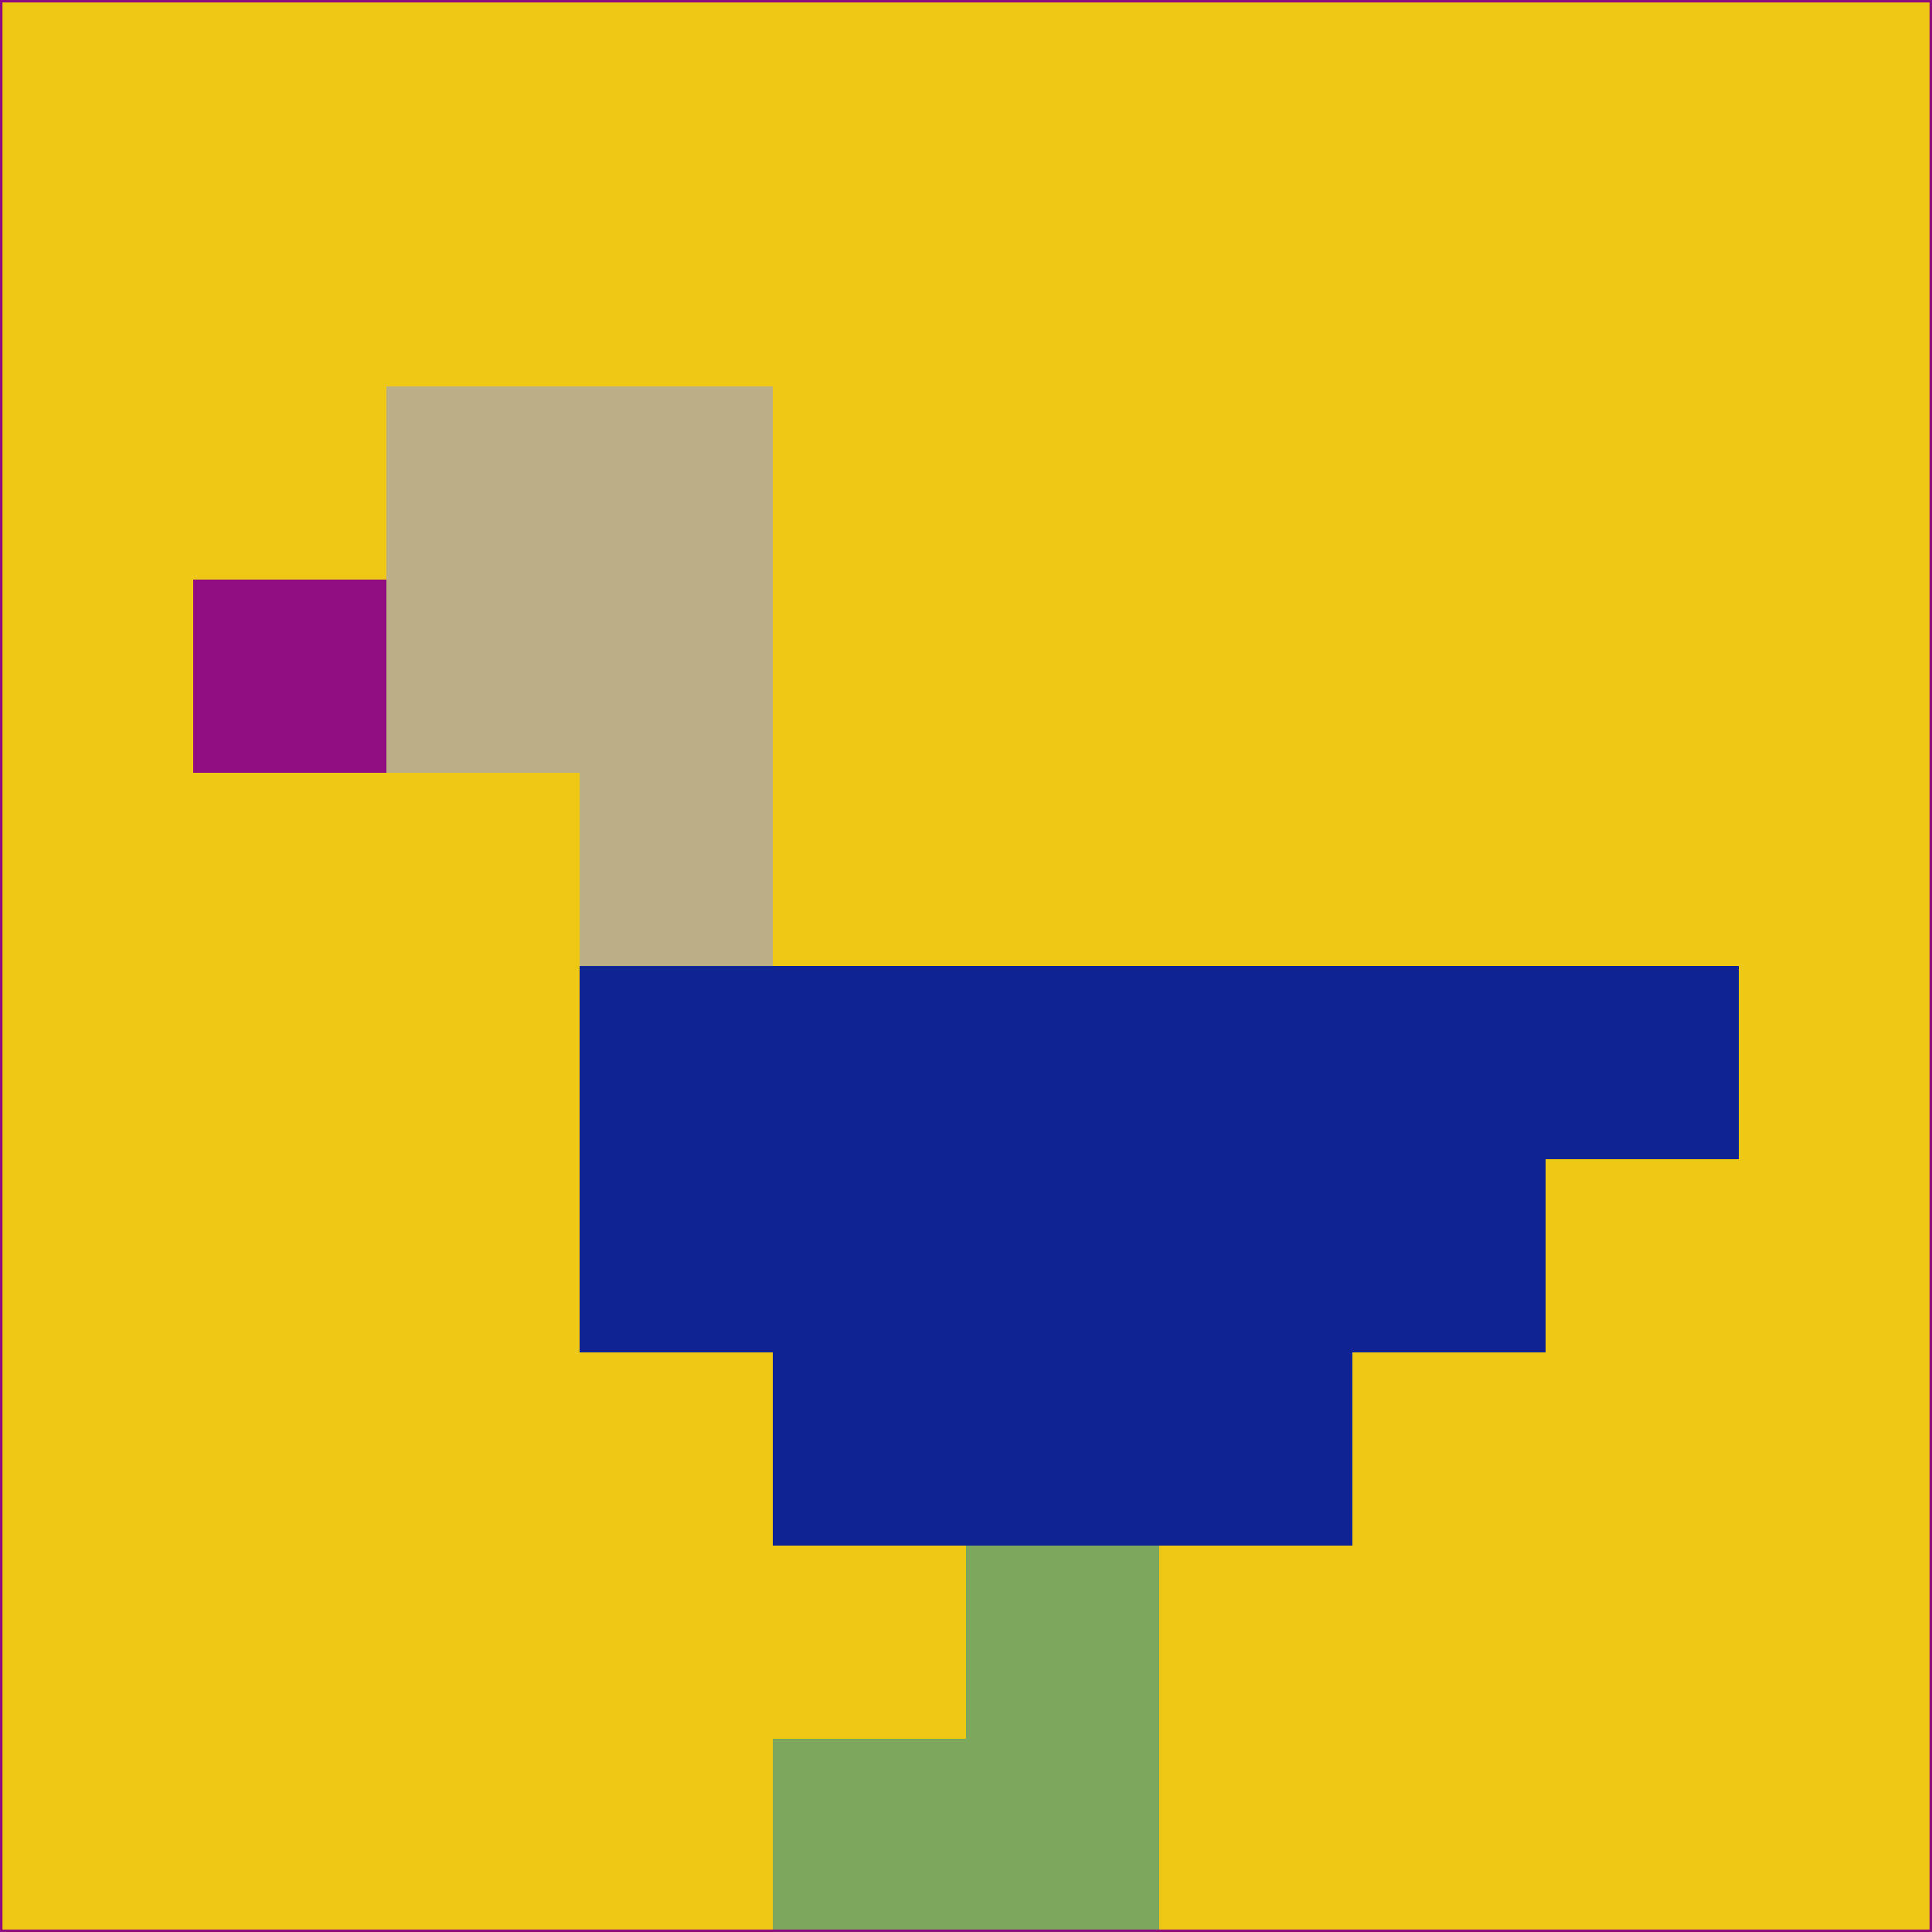 <svg xmlns="http://www.w3.org/2000/svg" version="1.1" width="785" height="785">
  <title>'goose-pfp-694263' by Dmitri Cherniak (Cyberpunk Edition)</title>
  <desc>
    seed=809280
    backgroundColor=#efc813
    padding=20
    innerPadding=0
    timeout=500
    dimension=1
    border=false
    Save=function(){return n.handleSave()}
    frame=12

    Rendered at 2024-09-15T22:37:00.696Z
    Generated in 1ms
    Modified for Cyberpunk theme with new color scheme
  </desc>
  <defs/>
  <rect width="100%" height="100%" fill="#efc813"/>
  <g>
    <g id="0-0">
      <rect x="0" y="0" height="785" width="785" fill="#efc813"/>
      <g>
        <!-- Neon blue -->
        <rect id="0-0-2-2-2-2" x="157" y="157" width="157" height="157" fill="#bcaf88"/>
        <rect id="0-0-3-2-1-4" x="235.5" y="157" width="78.5" height="314" fill="#bcaf88"/>
        <!-- Electric purple -->
        <rect id="0-0-4-5-5-1" x="314" y="392.5" width="392.5" height="78.5" fill="#0f2392"/>
        <rect id="0-0-3-5-5-2" x="235.5" y="392.5" width="392.5" height="157" fill="#0f2392"/>
        <rect id="0-0-4-5-3-3" x="314" y="392.5" width="235.5" height="235.5" fill="#0f2392"/>
        <!-- Neon pink -->
        <rect id="0-0-1-3-1-1" x="78.5" y="235.5" width="78.5" height="78.5" fill="#900d81"/>
        <!-- Cyber yellow -->
        <rect id="0-0-5-8-1-2" x="392.5" y="628" width="78.5" height="157" fill="#7ca75d"/>
        <rect id="0-0-4-9-2-1" x="314" y="706.5" width="157" height="78.5" fill="#7ca75d"/>
      </g>
      <rect x="0" y="0" stroke="#900d81" stroke-width="2" height="785" width="785" fill="none"/>
    </g>
  </g>
  <script xmlns=""/>
</svg>
